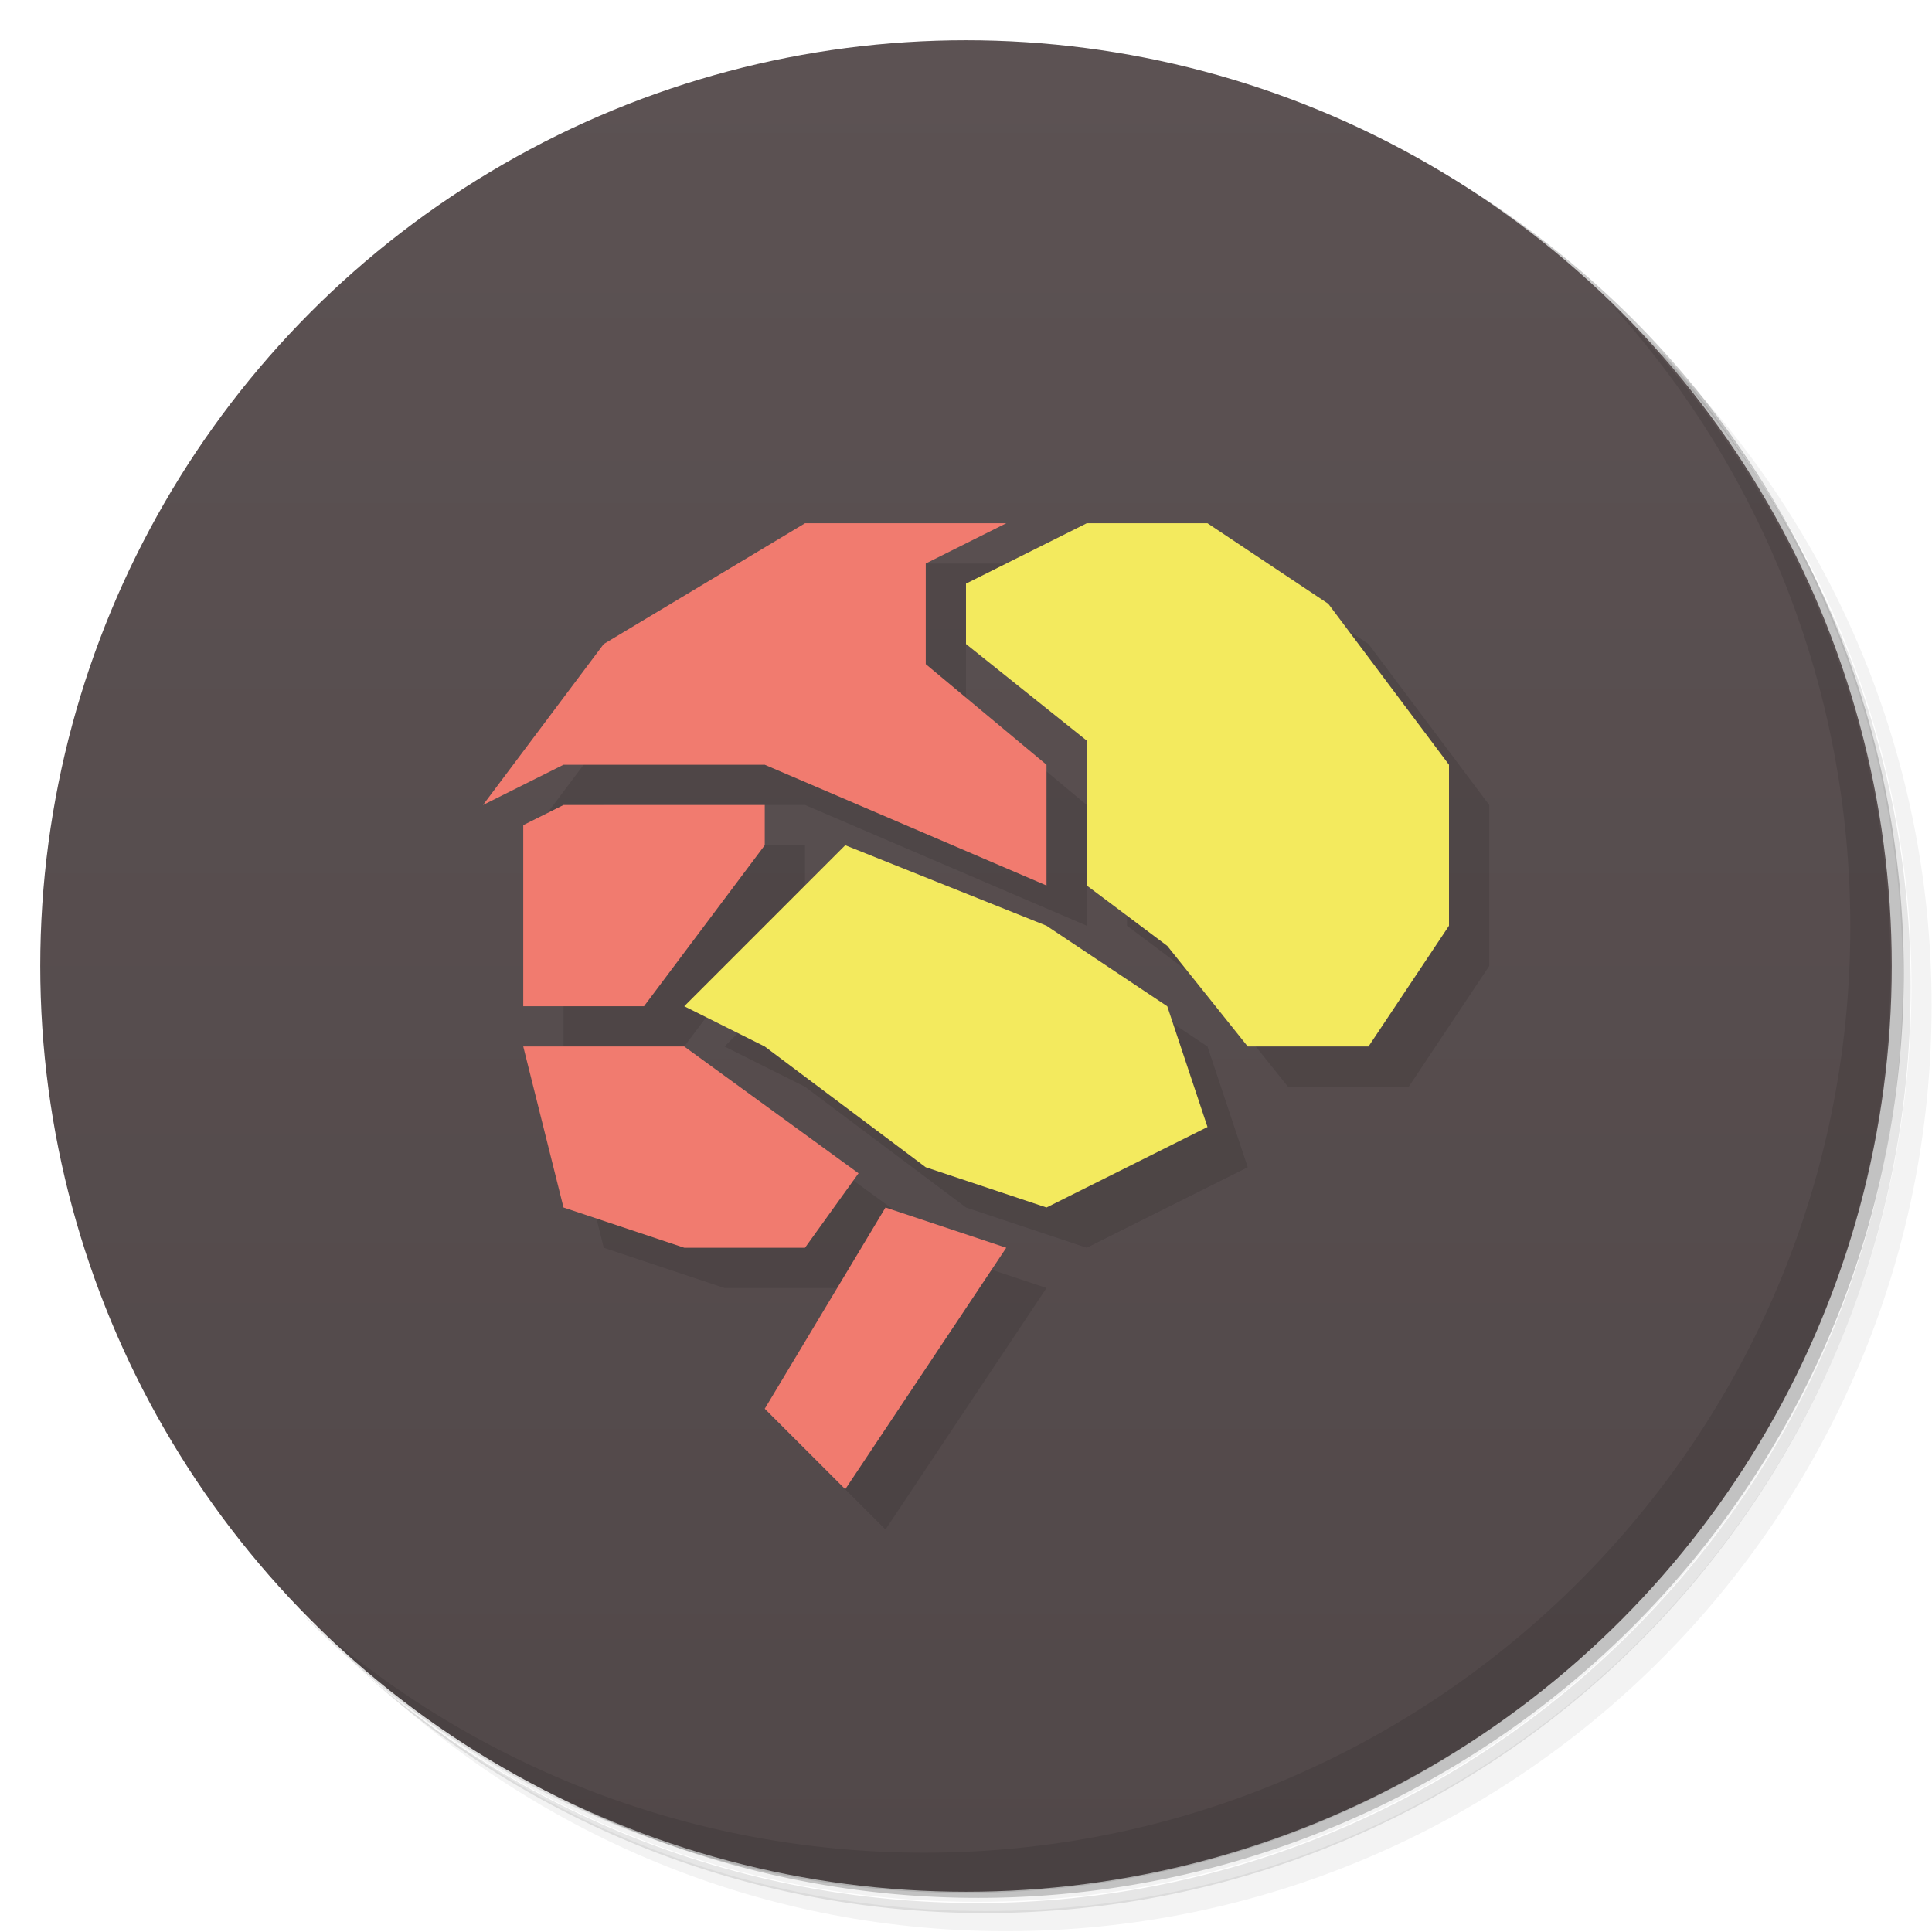 <svg version="1.1" viewBox="0 0 48 48" xmlns="http://www.w3.org/2000/svg">
 <defs>
  <linearGradient id="bg" x2="0" y1="1" y2="47" gradientUnits="userSpaceOnUse">
   <stop style="stop-color:#5c5253" offset="0"/>
   <stop style="stop-color:#514849" offset="1"/>
  </linearGradient>
 </defs>
 <path d="m36.3 5c5.86 4.06 9.69 10.8 9.69 18.5 0 12.4-10.1 22.5-22.5 22.5-7.67 0-14.4-3.83-18.5-9.69 1.04 1.82 2.31 3.5 3.78 4.97 4.08 3.71 9.51 5.97 15.5 5.97 12.7 0 23-10.3 23-23 0-5.95-2.26-11.4-5.97-15.5-1.47-1.48-3.15-2.74-4.97-3.78zm4.97 3.78c3.85 4.11 6.22 9.64 6.22 15.7 0 12.7-10.3 23-23 23-6.08 0-11.6-2.36-15.7-6.22 4.16 4.14 9.88 6.72 16.2 6.72 12.7 0 23-10.3 23-23 0-6.34-2.58-12.1-6.72-16.2z" style="opacity:.05"/>
 <path d="m41.3 8.78c3.71 4.08 5.97 9.51 5.97 15.5 0 12.7-10.3 23-23 23-5.95 0-11.4-2.26-15.5-5.97 4.11 3.85 9.64 6.22 15.7 6.22 12.7 0 23-10.3 23-23 0-6.08-2.36-11.6-6.22-15.7z" style="opacity:.1"/>
 <path d="m31.2 2.38c8.62 3.15 14.8 11.4 14.8 21.1 0 12.4-10.1 22.5-22.5 22.5-9.71 0-18-6.14-21.1-14.8a23 23 0 0044.9-7 23 23 0 00-16-21.9z" style="opacity:.2"/>
 <circle cx="24" cy="24" r="23" style="fill:url(#bg)"/>
 <path d="m40 7.53c3.71 4.08 5.97 9.51 5.97 15.5 0 12.7-10.3 23-23 23-5.95 0-11.4-2.26-15.5-5.97 4.18 4.29 10 6.97 16.5 6.97 12.7 0 23-10.3 23-23 0-6.46-2.68-12.3-6.97-16.5z" style="opacity:.1"/>
 <path d="m21 14-5 3-3 4 2-1h5l7 3v-3l-3-2.5v-1.5l2-2zm10 0-3 8v1l2 1.5 2 2.5h3l2-3v-4l-3-4zm-17 7v5h3l3-4v-1zm8 1-4 4 2 1 4 3 3 1 4-2-1-3-3-2zm-8 5 1 4 3 1h3l1.33-1.85-4.33-3.15zm9 4-3 5 2 2 4-6z" style="opacity:.1"/>
 <path d="m20 13-5 3-3 4 2-1h5l7 3v-3l-3-2.5v-2.5l2-1h-5zm-6 7-1 .5v4.5h3l3-4v-1h-5zm-1 6 1 4 3 1h3l1.33-1.85-4.33-3.15h-4zm9 4-3 5 2 2 4-6-3-1z" style="fill:#f17b6f"/>
 <path d="m27 13h3l3 2 3 4v4l-2 3h-3l-2-2.5-2-1.5v-3.6l-3-2.4v-1.5zm-6 8 5 2 3 2 1 3-4 2-3-1-4-3-2-1z" style="fill:#f3ea5e"/>
</svg>
